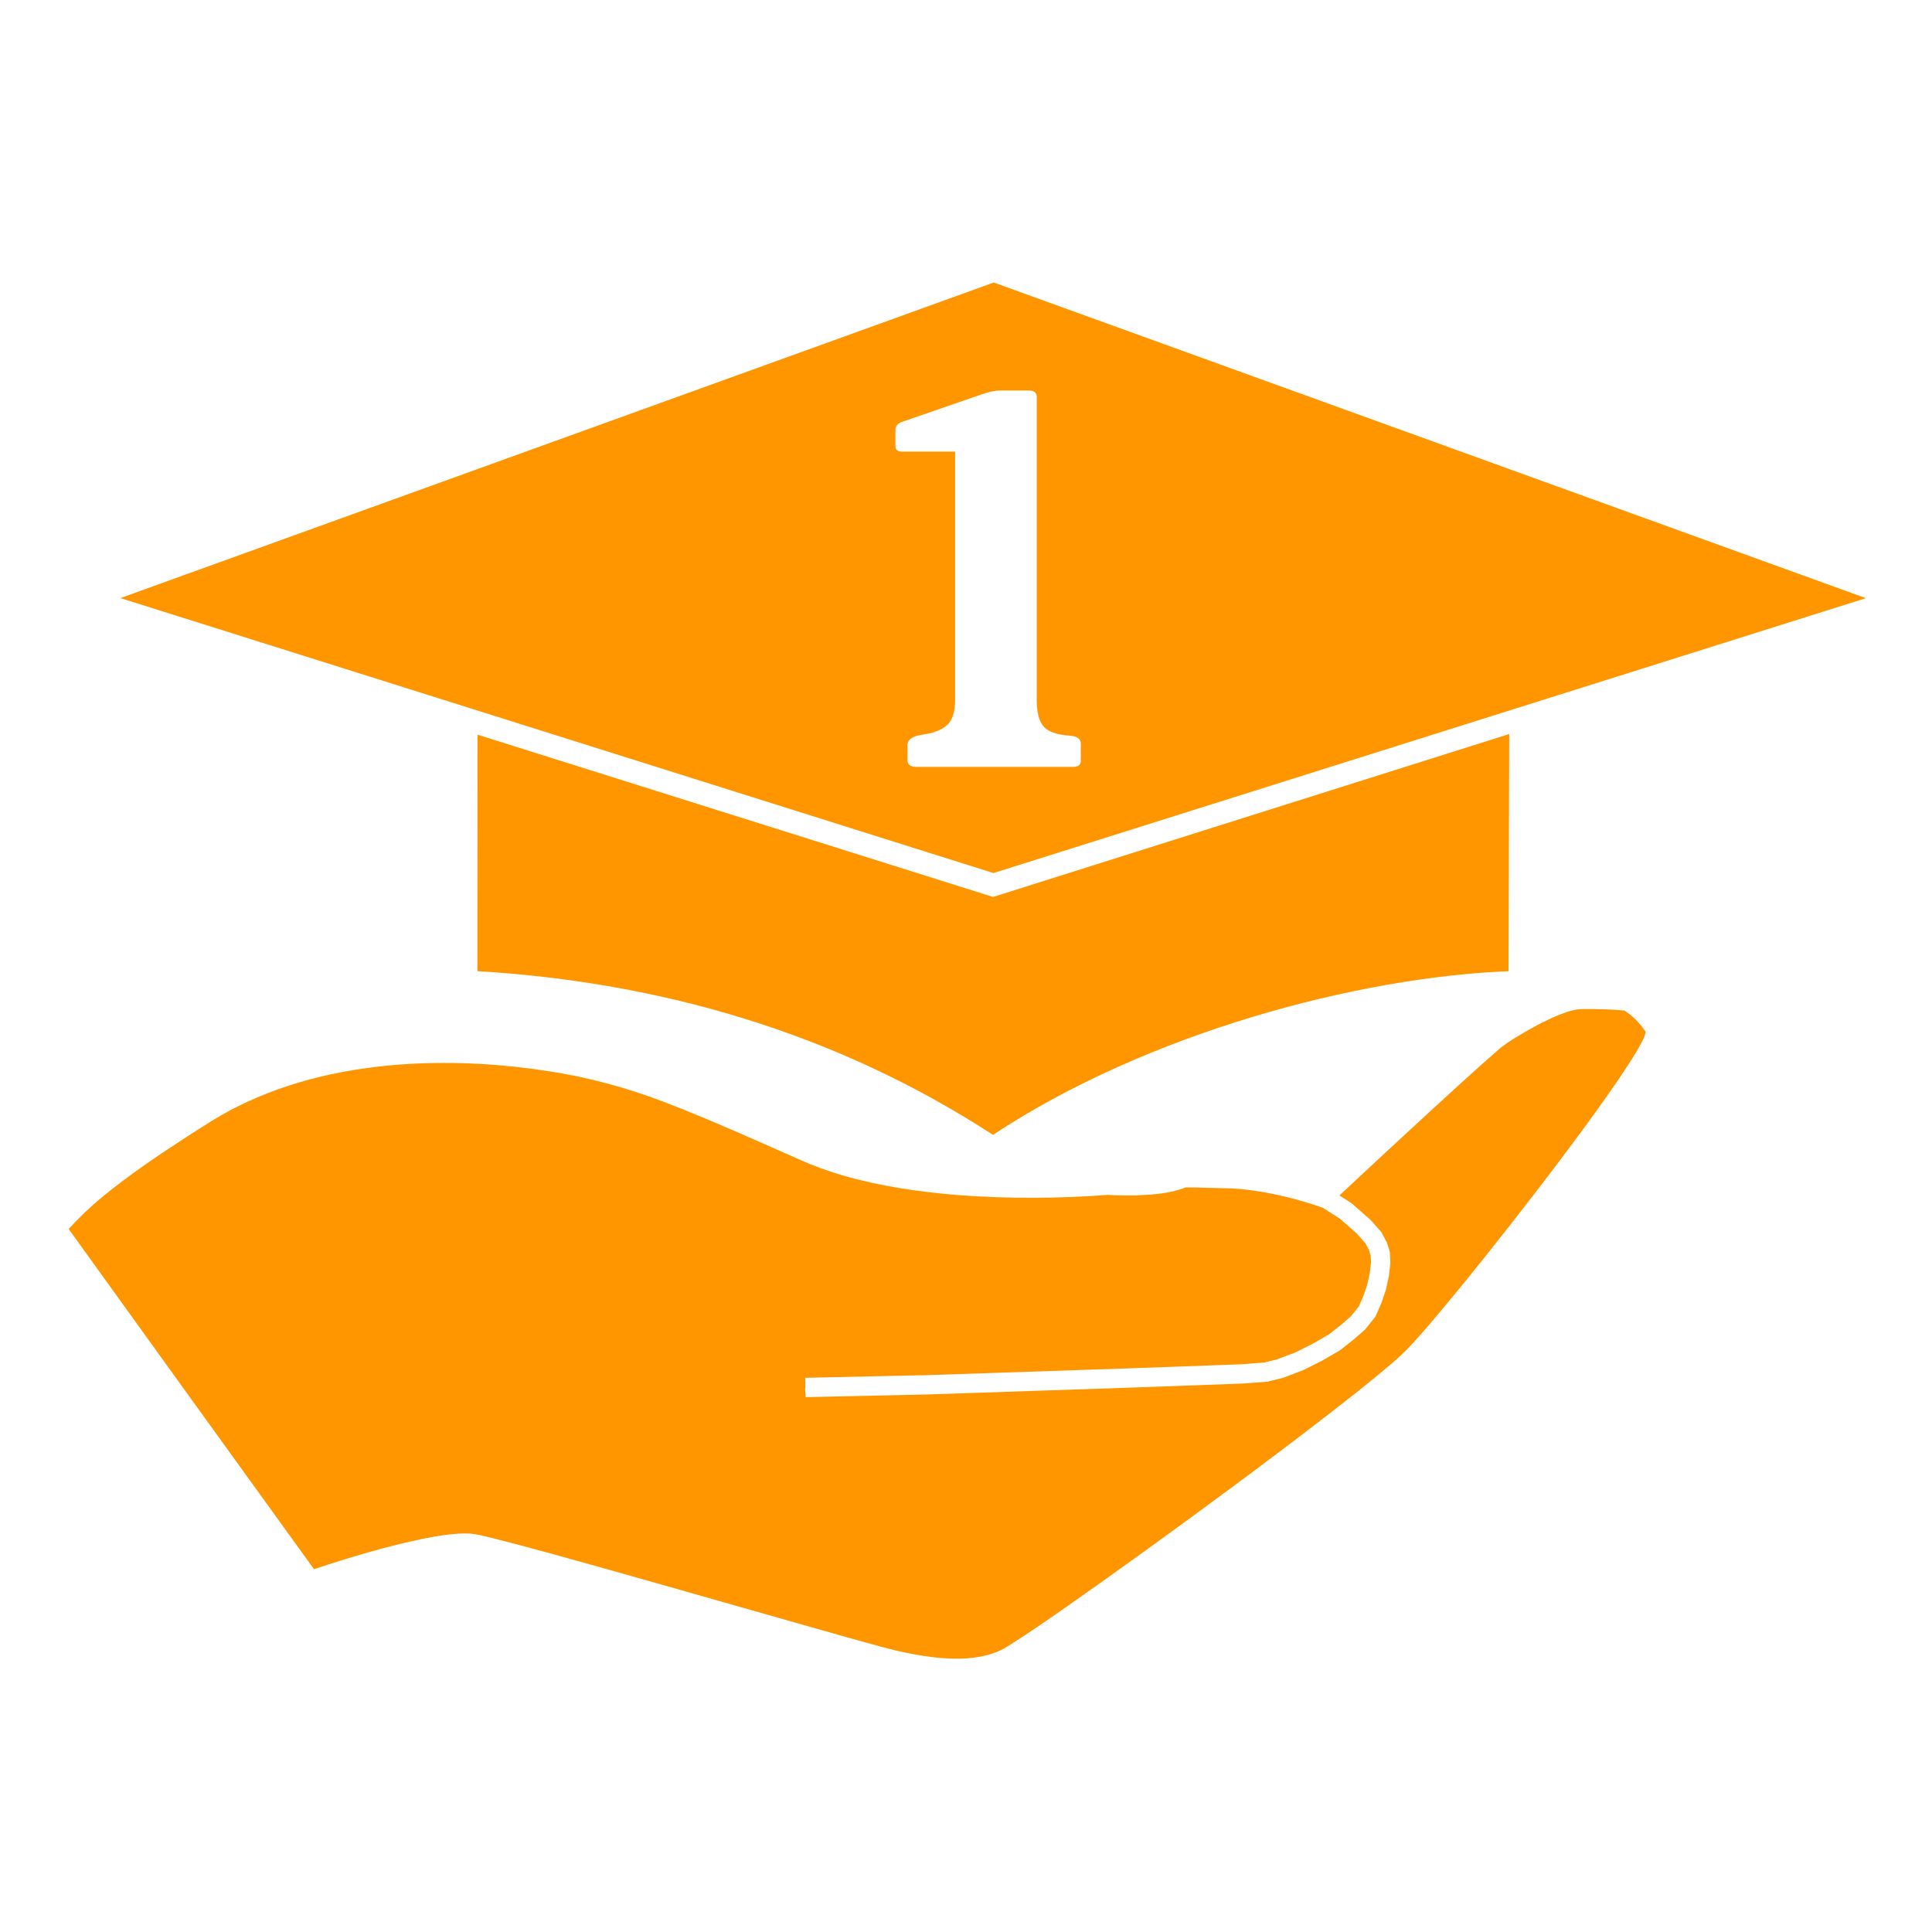 <?xml version="1.0" encoding="UTF-8" standalone="no"?>
<svg
   xmlns:dc="http://purl.org/dc/elements/1.1/"
   xmlns:cc="http://creativecommons.org/ns#"
   xmlns:rdf="http://www.w3.org/1999/02/22-rdf-syntax-ns#"
   xmlns:svg="http://www.w3.org/2000/svg"
   xmlns="http://www.w3.org/2000/svg"
   xmlns:sodipodi="http://sodipodi.sourceforge.net/DTD/sodipodi-0.dtd"
   xmlns:inkscape="http://www.inkscape.org/namespaces/inkscape"
   version="1.1"
   x="0px"
   y="0px"
   viewBox="0 0 100 100"
   enable-background="new 0 0 100 100"
   xml:space="preserve"
   id="svg2"
   inkscape:version="0.91 r13725"
   sodipodi:docname="Logo_Share_Knowledge_White.svg"
   width="100"
   height="100"><defs
     id="defs22" /><sodipodi:namedview
     pagecolor="#ff9600"
     bordercolor="#666666"
     borderopacity="1"
     objecttolerance="10"
     gridtolerance="10"
     guidetolerance="10"
     inkscape:pageopacity="0"
     inkscape:pageshadow="2"
     inkscape:window-width="1280"
     inkscape:window-height="657"
     id="namedview20"
     showgrid="false"
     showguides="true"
     inkscape:guide-bbox="true"
     inkscape:zoom="5.3400704"
     inkscape:cx="40.721935"
     inkscape:cy="45.369498"
     inkscape:window-x="-8"
     inkscape:window-y="1072"
     inkscape:window-maximized="1"
     inkscape:current-layer="svg2"><sodipodi:guide
       position="-47.14,86.07"
       orientation="0,1"
       id="guide4178" /><sodipodi:guide
       position="-47.669,13.506"
       orientation="0,1"
       id="guide4198" /><sodipodi:guide
       position="3.558,105.242"
       orientation="1,0"
       id="guide4200" /><sodipodi:guide
       position="96.441,100.935"
       orientation="1,0"
       id="guide4202" /></sodipodi:namedview><path
     style="fill:#ff9600;stroke:#ff9600;stroke-width:15.24;stroke-miterlimit:4;stroke-dasharray:none;stroke-opacity:0"
     d="M 81.965 52.229 C 81.528 52.216 81.109 52.371 80.707 52.525 C 79.953 52.832 79.239 53.225 78.543 53.645 C 78.195 53.858 77.845 54.074 77.541 54.348 C 76.384 55.351 75.26 56.392 74.129 57.424 C 72.523 58.903 70.919 60.384 69.326 61.877 L 69.957 62.277 L 70.947 63.15 L 71.504 63.783 L 71.787 64.32 L 71.938 64.799 L 71.967 65.373 L 71.889 66.047 L 71.736 66.754 L 71.486 67.482 L 71.193 68.146 L 70.656 68.816 L 70.051 69.346 L 69.357 69.891 L 68.424 70.432 L 67.453 70.918 L 66.418 71.312 L 65.6 71.516 L 64.307 71.613 L 58.467 71.824 L 48.047 72.176 L 41.701 72.316 L 41.695 72.1 C 41.69 72.1 41.685 72.099 41.68 72.1 C 41.679 72.012 41.677 71.923 41.676 71.836 C 41.68 71.836 41.685 71.836 41.689 71.836 L 41.678 71.316 L 48.02 71.176 L 58.432 70.826 L 64.25 70.615 L 65.439 70.525 L 66.117 70.355 L 67.049 70 L 67.949 69.551 L 68.795 69.061 L 69.412 68.576 L 69.932 68.123 L 70.33 67.623 L 70.553 67.117 L 70.771 66.486 L 70.9 65.883 L 70.963 65.34 L 70.945 64.977 L 70.859 64.707 L 70.676 64.355 L 70.238 63.859 L 69.355 63.08 L 68.496 62.533 L 68.5 62.527 C 67.908 62.314 67.303 62.135 66.693 61.98 C 65.587 61.713 64.456 61.511 63.314 61.5 C 62.666 61.491 62.017 61.46 61.369 61.459 C 60.563 61.783 59.682 61.833 58.824 61.873 C 58.33 61.877 57.836 61.881 57.342 61.848 C 54.772 62.04 52.187 62.053 49.617 61.859 C 47.606 61.697 45.597 61.409 43.654 60.85 C 42.87 60.621 42.097 60.346 41.354 60.006 C 39.037 58.987 36.73 57.939 34.365 57.035 C 32.447 56.3 30.453 55.761 28.422 55.449 C 26.008 55.071 23.554 54.928 21.113 55.072 C 18.064 55.258 15.005 55.91 12.264 57.289 C 11.373 57.729 10.545 58.278 9.709 58.812 C 8.179 59.806 6.661 60.825 5.254 61.988 C 4.647 62.486 4.086 63.036 3.553 63.611 C 7.782 69.485 12.012 75.355 16.252 81.221 C 18.121 80.6 20.013 80.034 21.943 79.635 C 22.705 79.489 23.477 79.354 24.256 79.375 C 24.664 79.393 25.058 79.512 25.455 79.602 C 27.468 80.109 29.466 80.676 31.465 81.234 C 35.451 82.355 39.429 83.502 43.414 84.627 C 44.382 84.896 45.348 85.175 46.322 85.42 C 47.553 85.7 48.814 85.92 50.08 85.834 C 50.808 85.772 51.552 85.612 52.17 85.205 C 53.168 84.582 54.133 83.908 55.1 83.238 C 57.998 81.211 60.86 79.131 63.703 77.027 C 65.278 75.86 66.846 74.683 68.398 73.486 C 69.691 72.486 70.984 71.486 72.219 70.414 C 72.927 69.809 73.52 69.086 74.129 68.385 C 75.907 66.282 77.618 64.124 79.303 61.945 C 80.453 60.453 81.589 58.948 82.689 57.418 C 83.392 56.432 84.095 55.443 84.719 54.404 C 84.899 54.09 85.094 53.774 85.186 53.42 C 84.899 52.977 84.522 52.586 84.074 52.305 C 83.373 52.24 82.669 52.222 81.965 52.229 z "
     id="path4237" /><path
     style="fill:#ff9600"
     d="M 51.436,14.623 6.233,30.957 51.42,45.189 96.579,30.961 Z m 0.326,5.589 1.475,0 c 0.283,0 0.424,0.109 0.424,0.328 l 0,15.693 c 0,0.647 0.121,1.107 0.363,1.379 0.242,0.271 0.7,0.427 1.373,0.469 0.364,0.031 0.545,0.167 0.545,0.407 l 0,0.893 c 0,0.209 -0.134,0.313 -0.403,0.313 l -8.081,0 c -0.323,0 -0.484,-0.109 -0.484,-0.328 l 0,-0.799 c 0,-0.282 0.243,-0.459 0.728,-0.532 0.606,-0.083 1.042,-0.251 1.312,-0.501 0.283,-0.25 0.424,-0.689 0.424,-1.315 l 0,-12.843 -2.727,0 c -0.242,0 -0.363,-0.089 -0.363,-0.267 l 0,-0.86 c 0,-0.188 0.107,-0.324 0.323,-0.407 l 4.081,-1.41 c 0.404,-0.146 0.741,-0.219 1.01,-0.219 z"
     id="rect4144"
     inkscape:connector-curvature="0"
     sodipodi:nodetypes="cccccssssscssssssccscsssccs" /><path
     style="fill:#ff9600"
     d="M 78.117,37.993 51.4,46.426 24.717,38.027 24.71,50.266 c 9.434,0.568 18.515,3.162 26.686,8.475 8.045,-5.312 18.942,-8.166 26.685,-8.471 z"
     id="rect4158"
     inkscape:connector-curvature="0"
     sodipodi:nodetypes="ccccccc" /></svg>